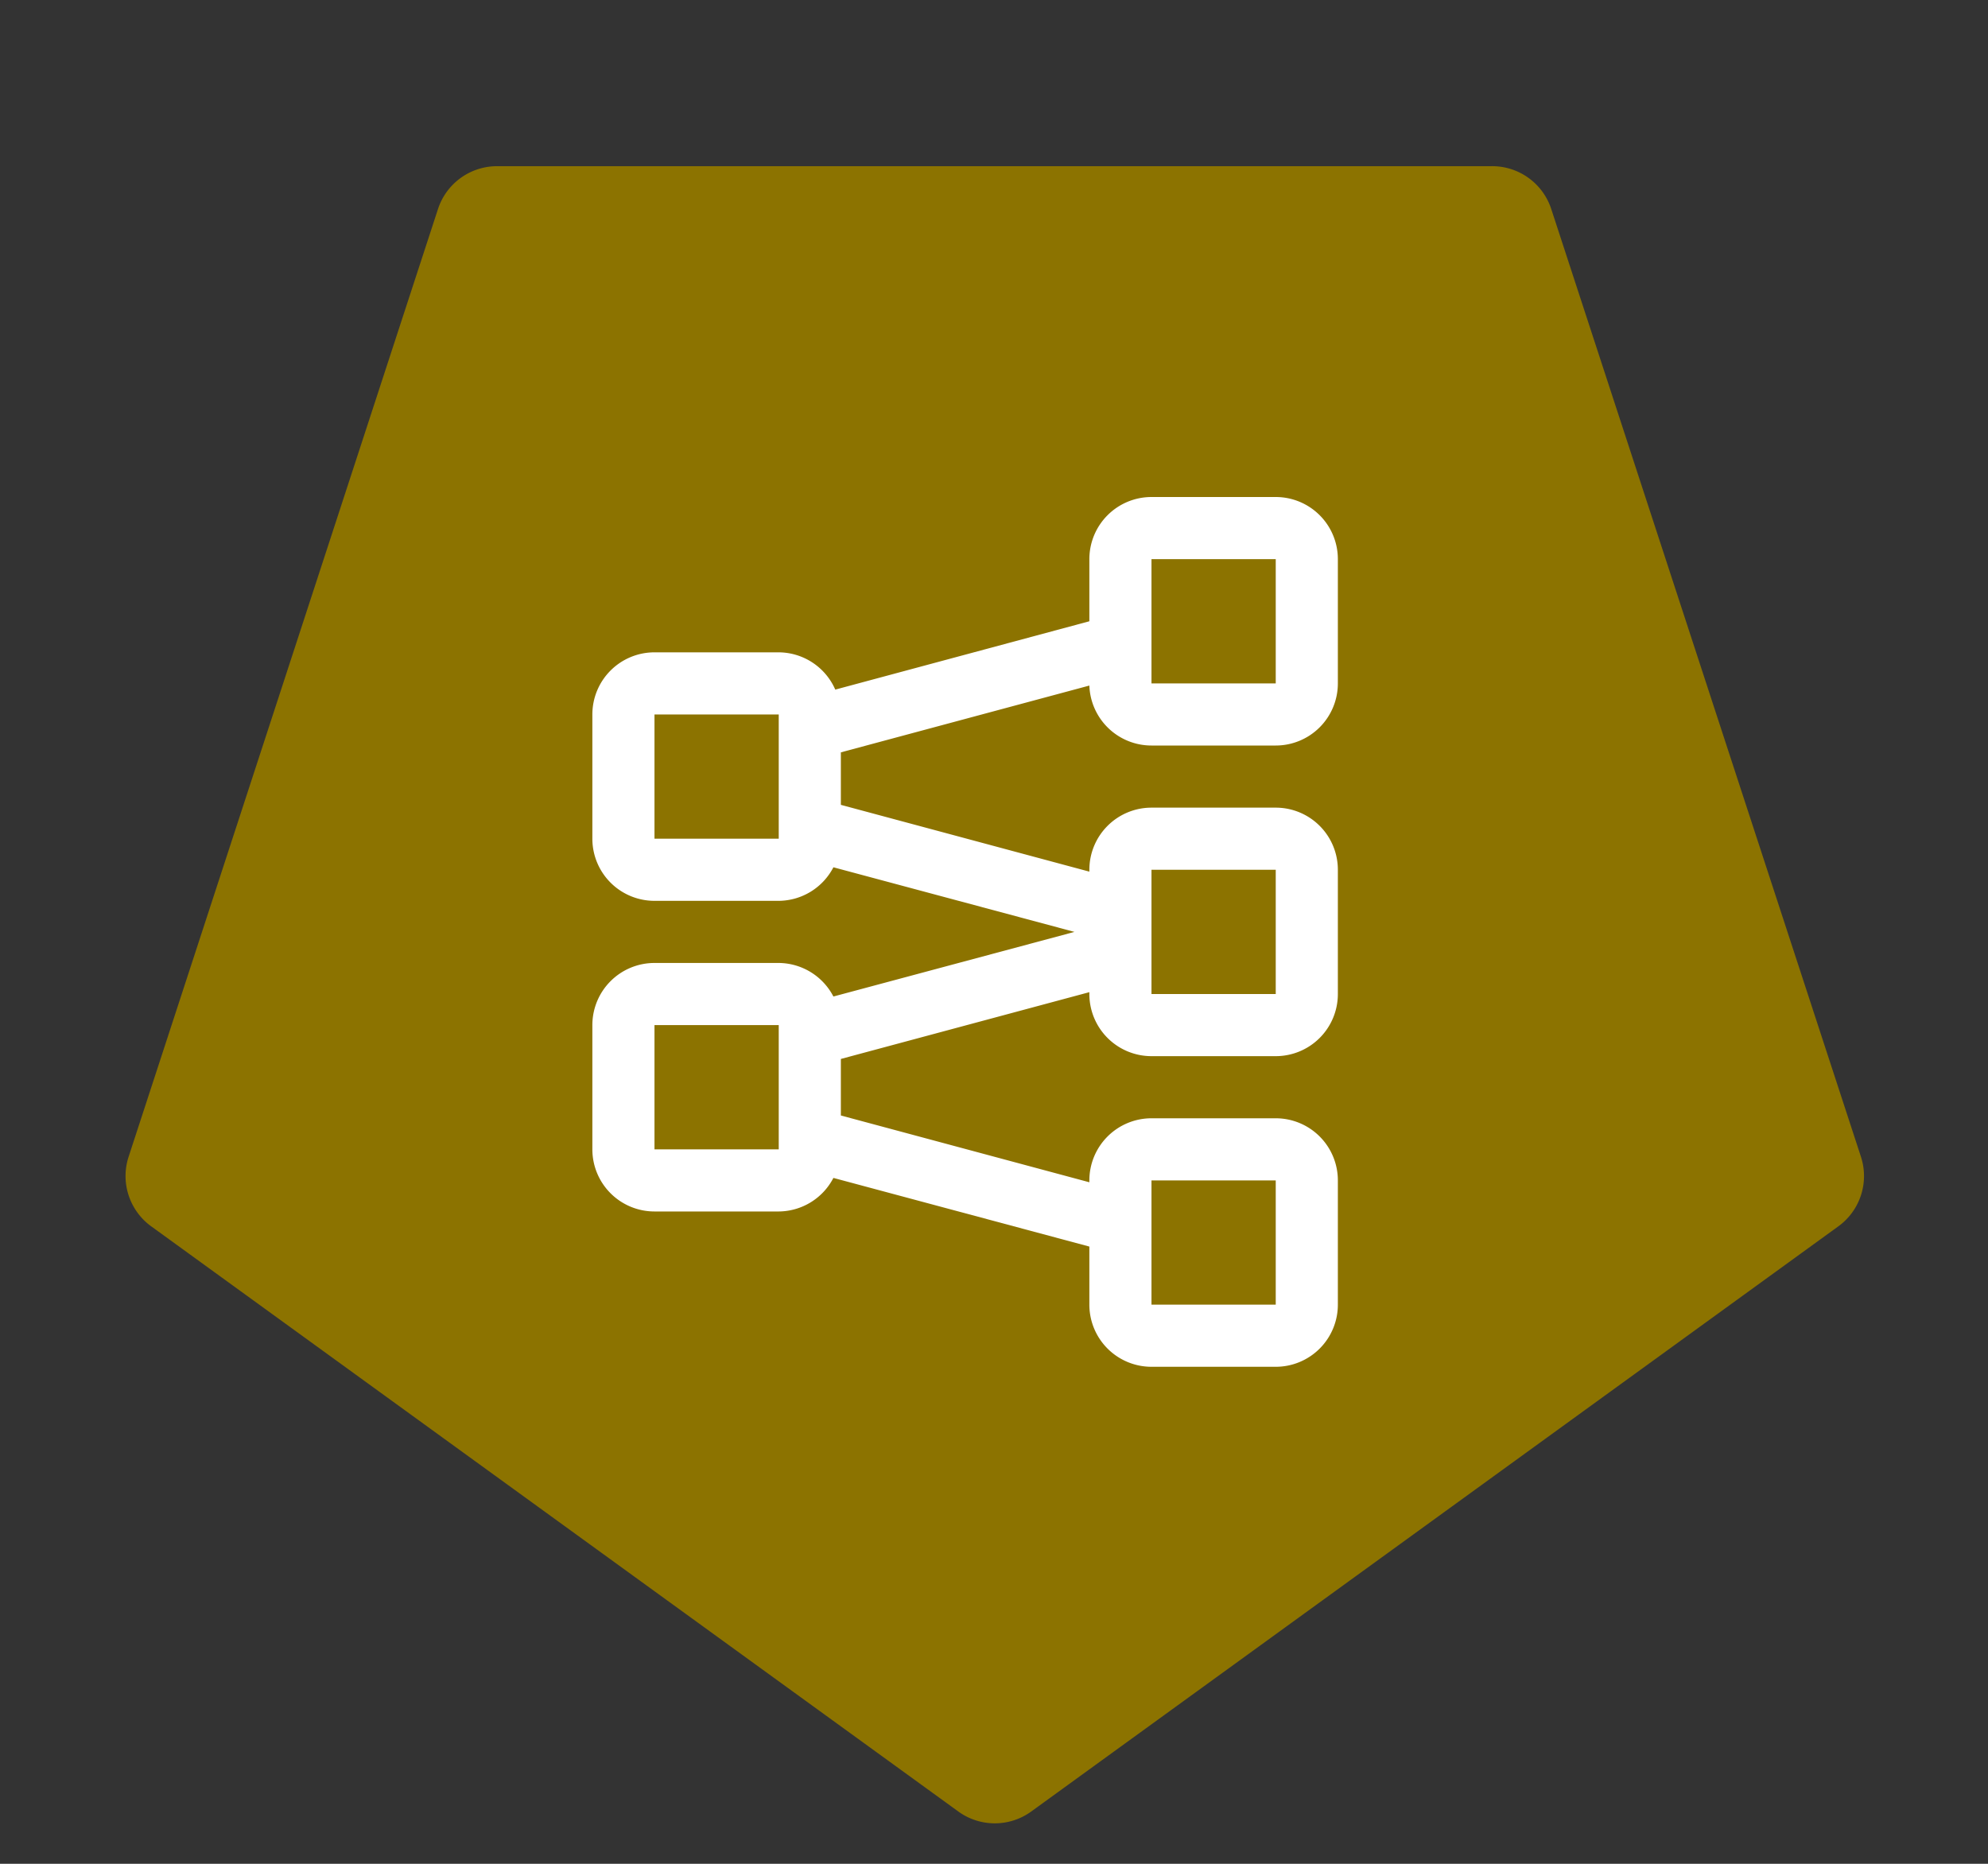<svg id="Layer_1" data-name="Layer 1" xmlns="http://www.w3.org/2000/svg" viewBox="0 0 64 60"><rect x="0" y="0" width="64" height="60" fill="#333333" stroke="none"/><defs><style>.cls-1{fill:#8c7300;fill-rule:evenodd;}.cls-2{fill:#fff;}</style></defs><path class="cls-1" d="M33.18,58.33l26-18.85a2,2,0,0,0,.73-2.24L49.94,6.73A2,2,0,0,0,48,5.35H16a2,2,0,0,0-1.9,1.38L4.14,37.24a2,2,0,0,0,.73,2.24l26,18.85A2,2,0,0,0,33.18,58.33Z"/><path class="cls-2" d="M27.07,24.22l8-2.15a2,2,0,0,0,2,1.93h4a2,2,0,0,0,2-2V18a2,2,0,0,0-2-2h-4a2,2,0,0,0-2,2v2L26.89,22.2A2,2,0,0,0,25.07,21h-4a2,2,0,0,0-2,2v4a2,2,0,0,0,2,2h4a2,2,0,0,0,1.76-1.08L34.59,30l-7.76,2.08A2,2,0,0,0,25.07,31h-4a2,2,0,0,0-2,2v4a2,2,0,0,0,2,2h4a2,2,0,0,0,1.76-1.08l8.24,2.21V42a2,2,0,0,0,2,2h4a2,2,0,0,0,2-2V38a2,2,0,0,0-2-2h-4a2,2,0,0,0-2,2v.06l-8-2.15V34.09l8-2.15V32a2,2,0,0,0,2,2h4a2,2,0,0,0,2-2V28a2,2,0,0,0-2-2h-4a2,2,0,0,0-2,2v.06l-8-2.15Zm10-6.22h4v4h-4Zm0,20h4v4h-4Zm0-10h4v4h-4Zm-16-1V23h4v4Zm0,10V33h4v4Z"/></svg>